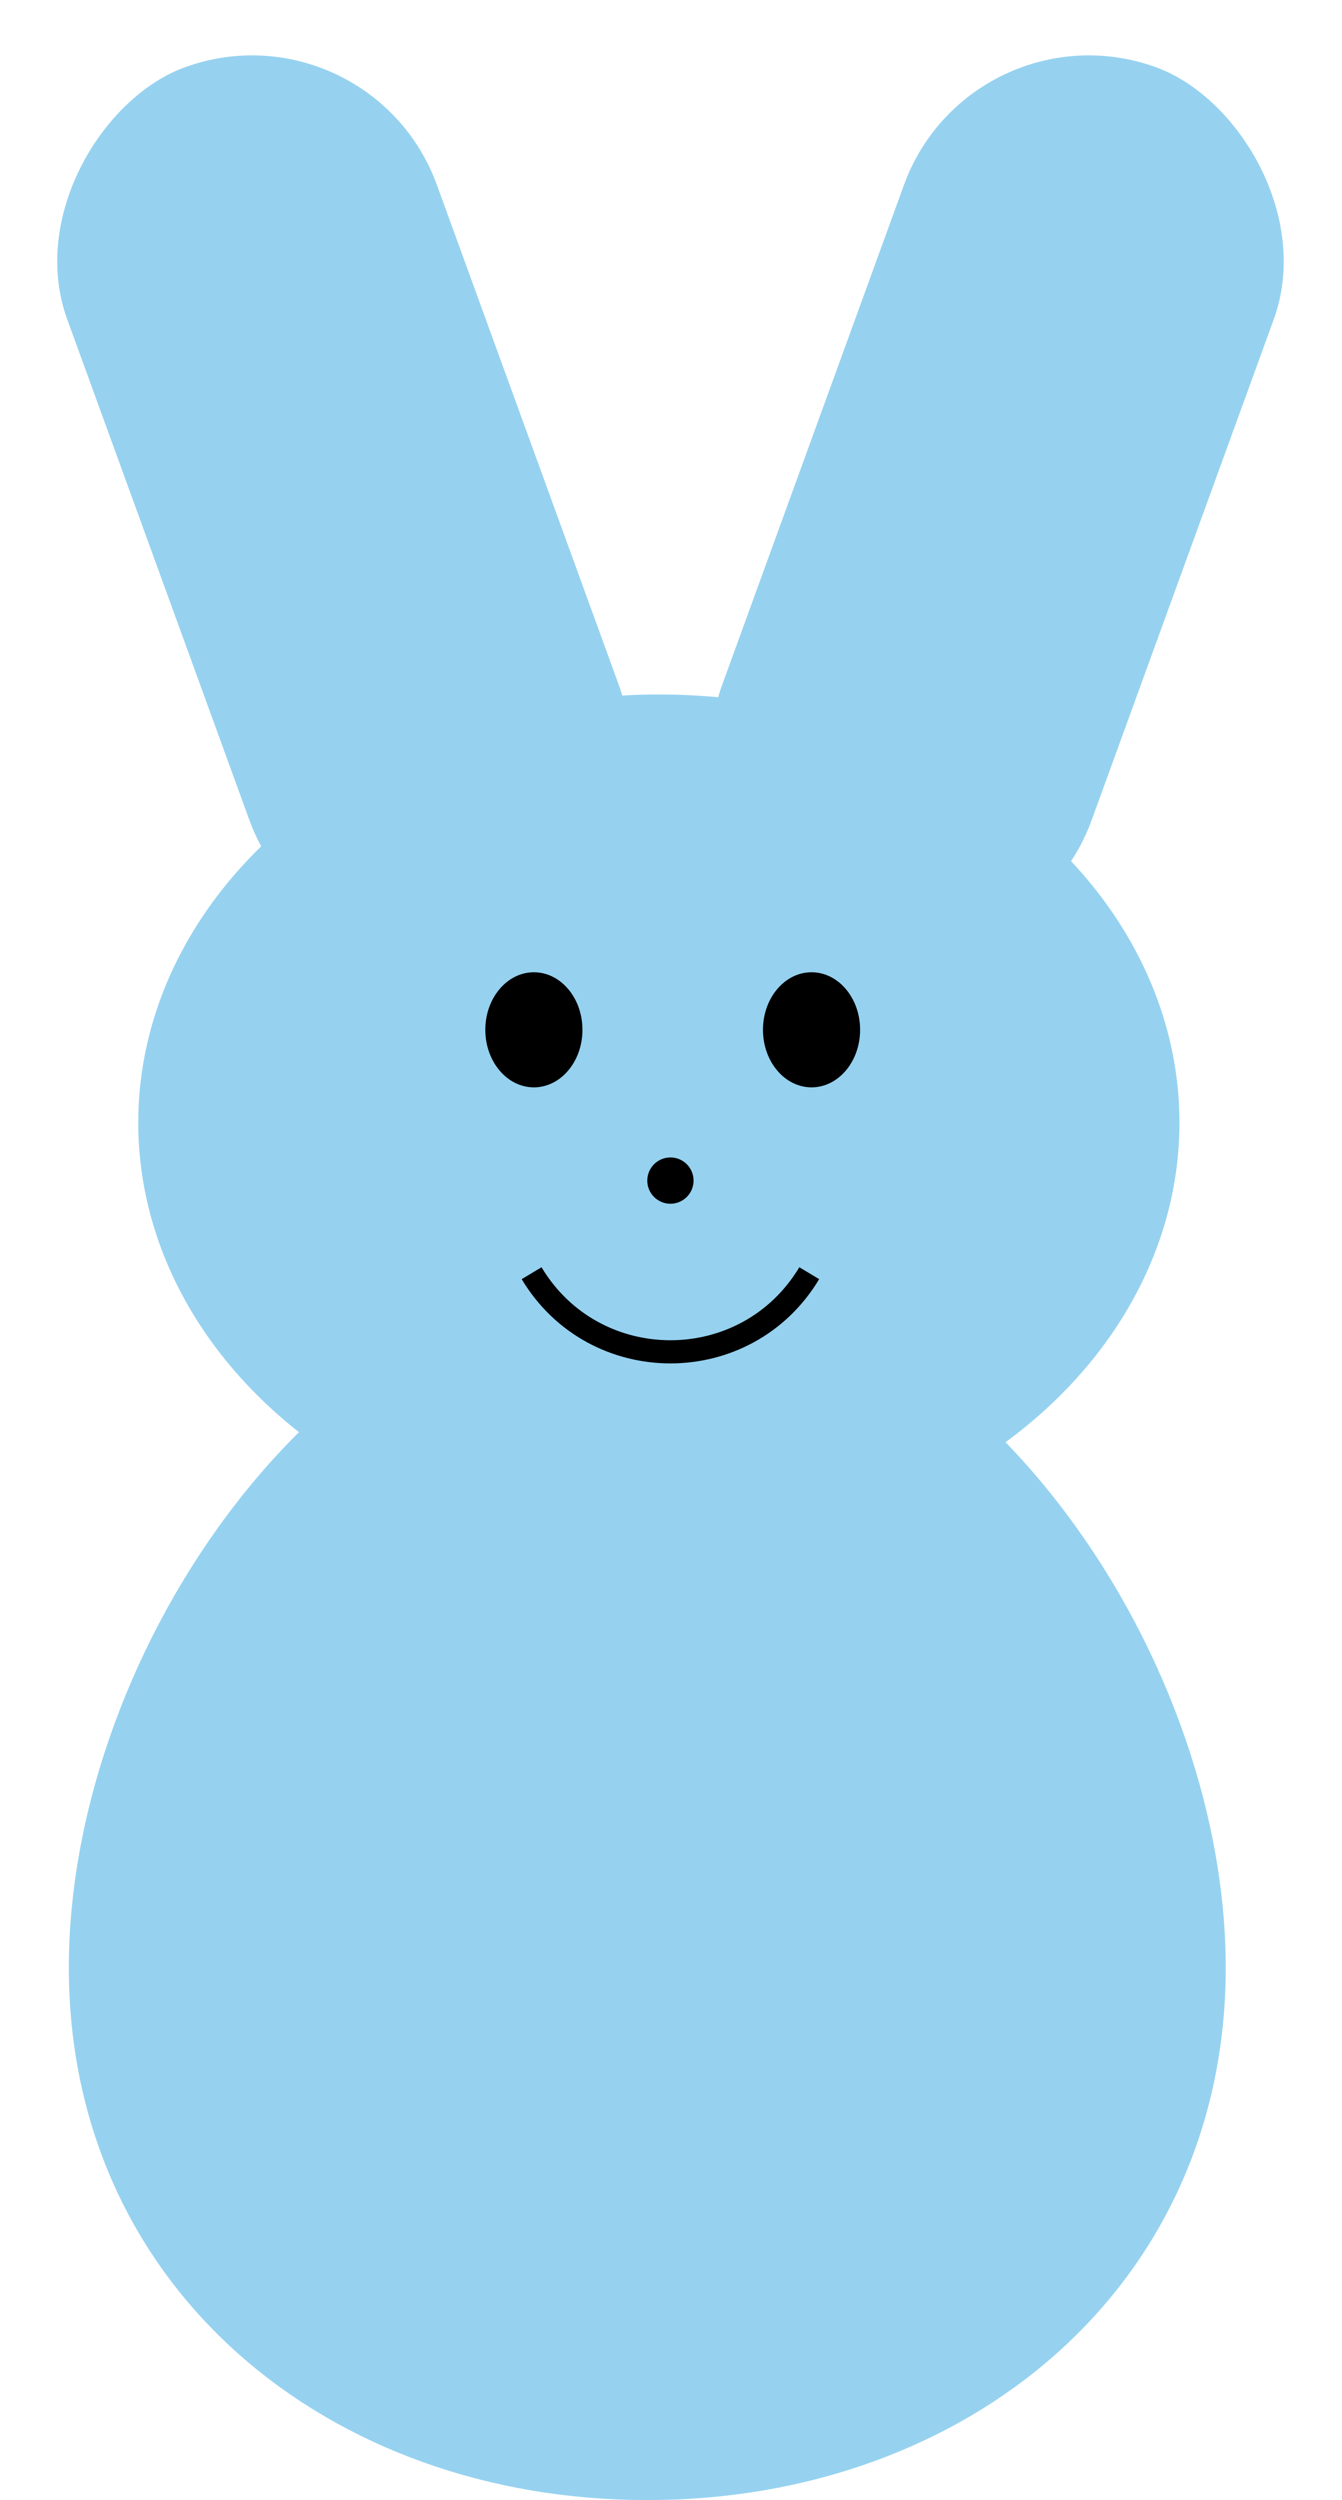 <svg width="58" height="108" viewBox="0 0 58 108" fill="none" xmlns="http://www.w3.org/2000/svg">
<path d="M52.975 85C52.975 98.807 41.782 108 27.975 108C14.168 108 2.975 98.807 2.975 85C2.975 71.193 14.168 55 27.975 55C41.782 55 52.975 71.193 52.975 85Z" fill="#96D2F0"/>
<ellipse cx="28.475" cy="48.5" rx="22.5" ry="18.5" fill="#96D2F0"/>
<circle cx="28.975" cy="51" r="1" fill="black"/>
<ellipse cx="23.074" cy="44.486" rx="2.099" ry="2.486" fill="black"/>
<ellipse cx="35.074" cy="44.486" rx="2.099" ry="2.486" fill="black"/>
<path d="M22.975 55V55C25.692 59.529 32.257 59.529 34.975 55V55" stroke="black"/>
<rect x="15.975" width="40" height="17" rx="8.5" transform="rotate(70 15.975 0)" fill="#96D2F0"/>
<rect width="40" height="17" rx="8.5" transform="matrix(-0.342 0.94 0.94 0.342 41.975 0)" fill="#96D2F0"/>
</svg>
